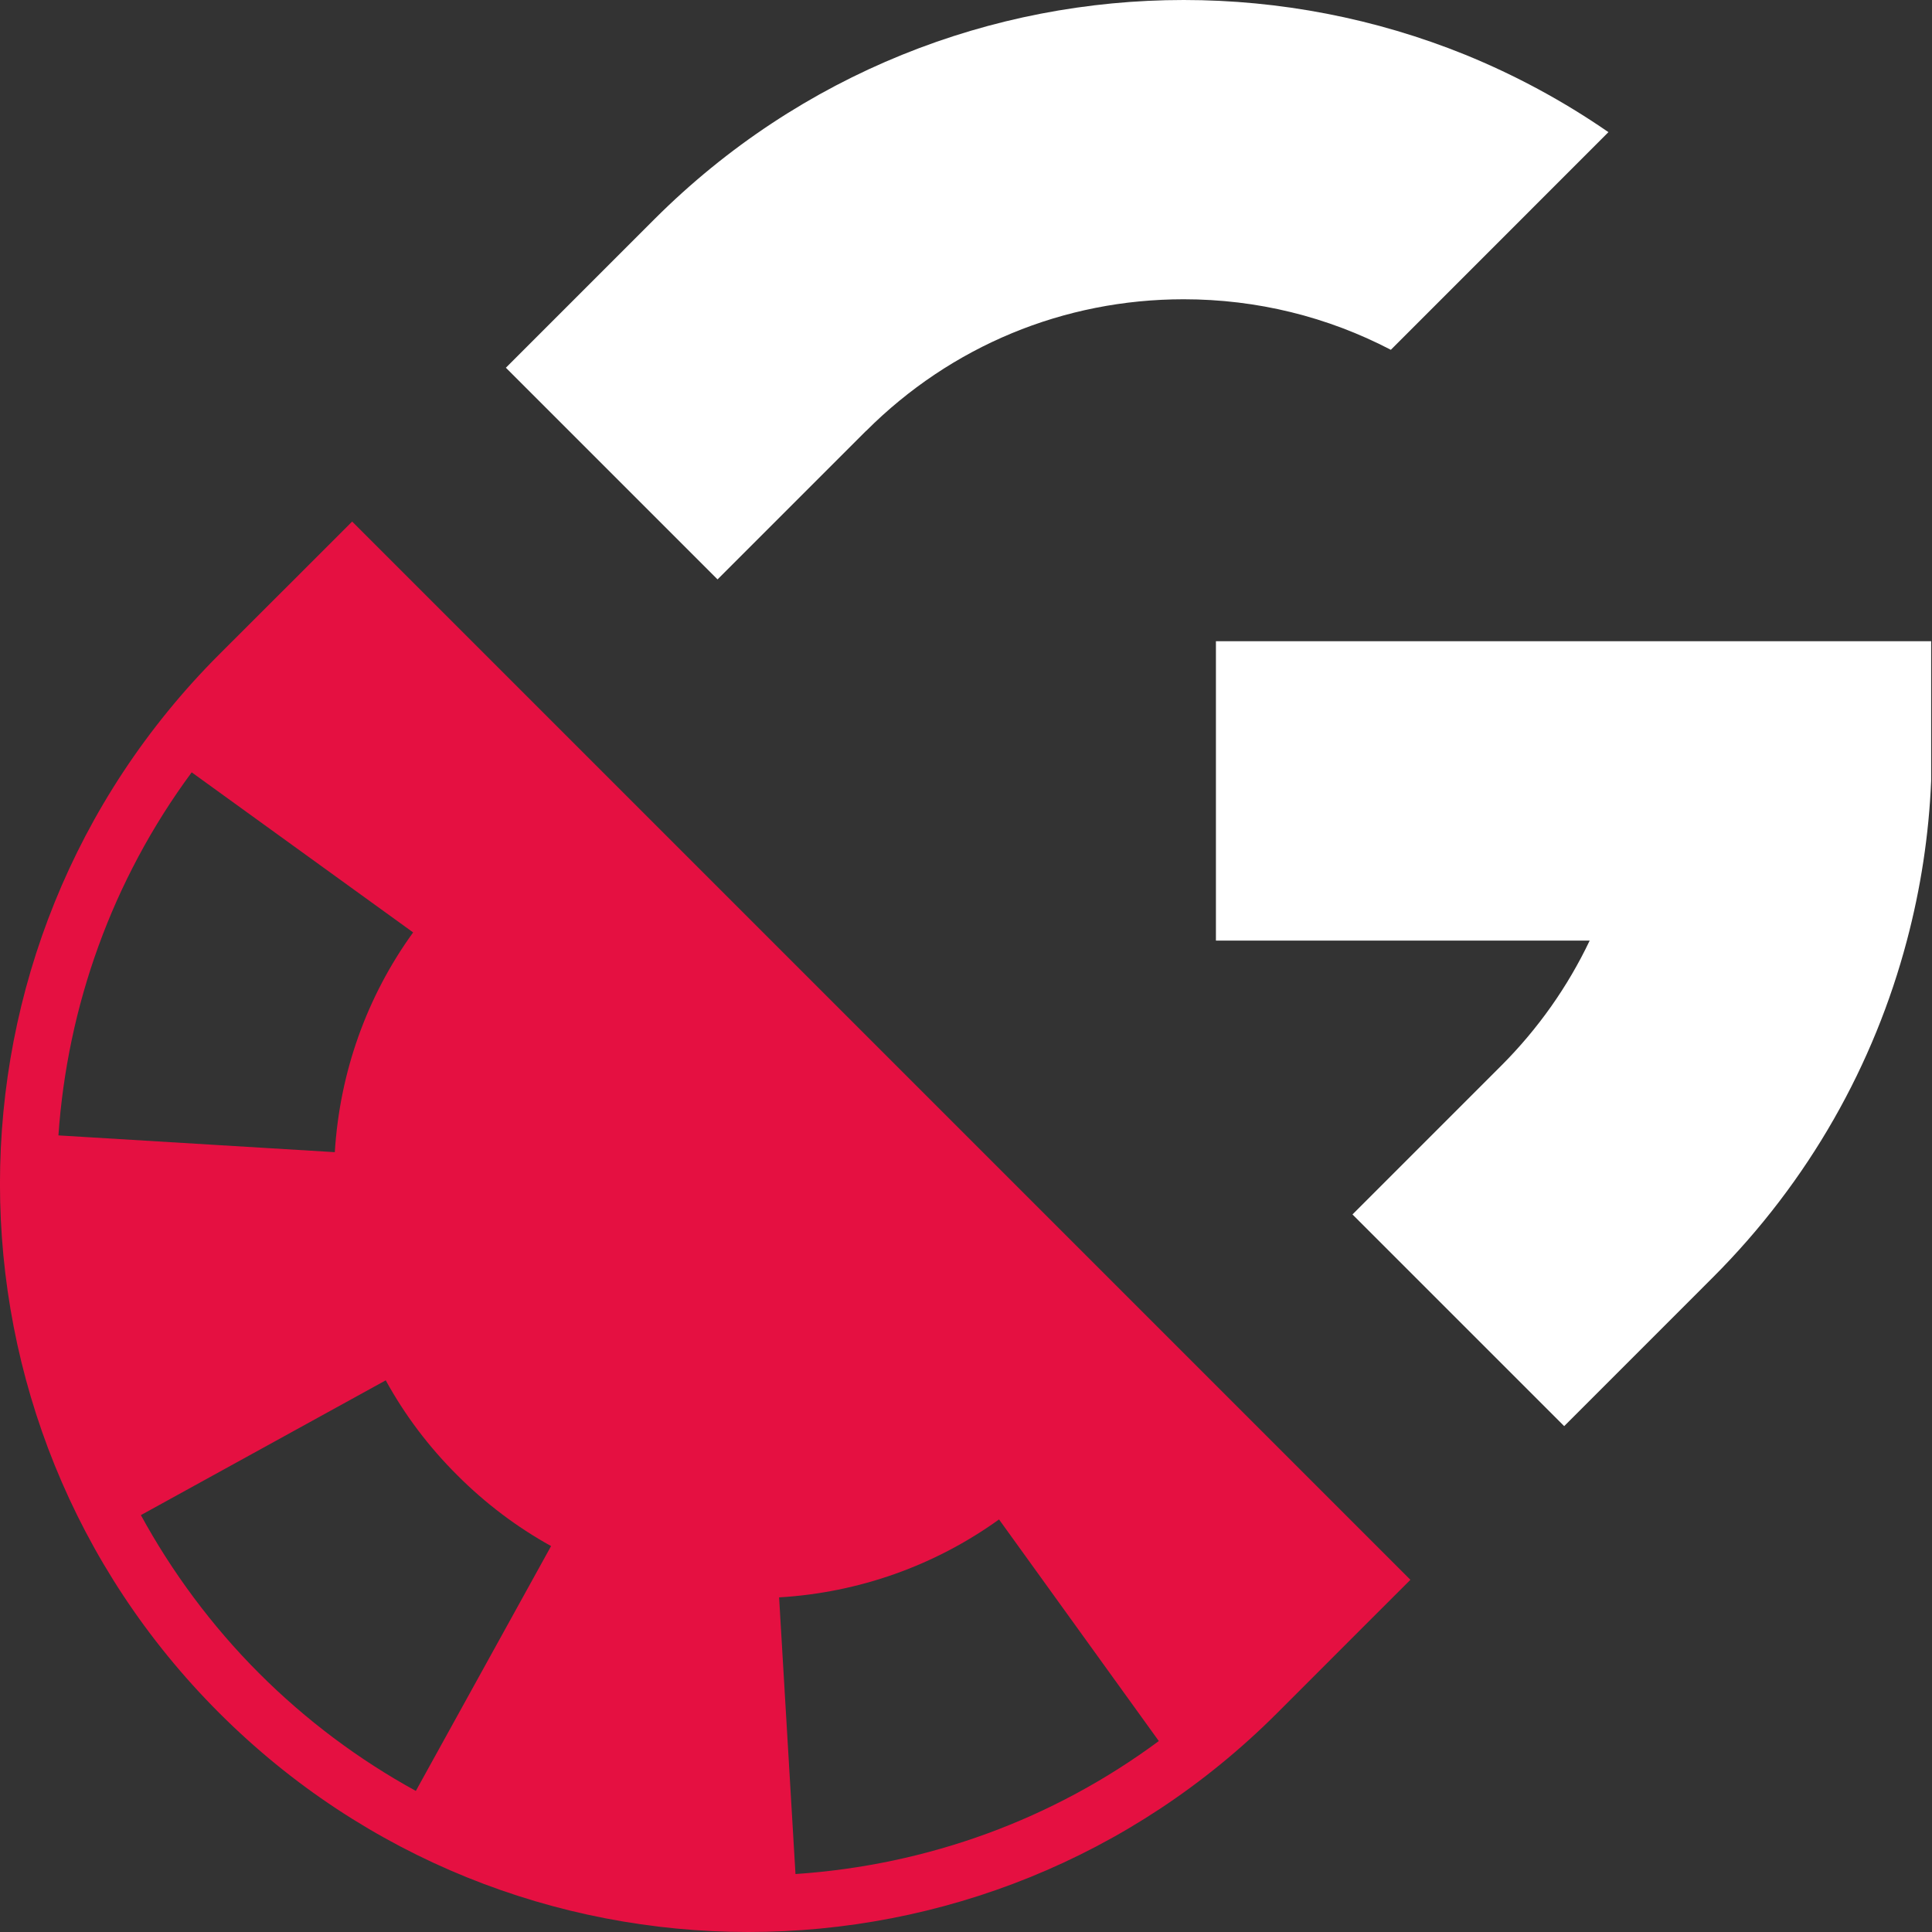 <svg width="50" height="50" viewBox="0 0 50 50" fill="none" xmlns="http://www.w3.org/2000/svg">
<rect x="0" y="0" width="50" height="50" fill="#333333" stroke="none"/>
<g clip-path="url(#clip0_901_2)">
<path d="M36.502 40.886L9.114 13.498L8.556 14.056L5.67 16.939C-1.891 24.505 -1.891 36.767 5.67 44.328C9.454 48.112 14.41 50 19.367 50C24.323 50 29.279 48.112 33.058 44.328L35.337 42.048L36.5 40.886H36.502ZM25.855 39.323L29.99 45.058C27.255 47.083 24.017 48.269 20.587 48.5L20.163 41.34C22.226 41.218 24.192 40.519 25.855 39.323ZM10.692 24.131C9.49 25.791 8.791 27.757 8.665 29.818L1.512 29.384C1.743 26.058 2.891 22.789 4.961 19.988L10.692 24.131ZM3.646 39.211L9.983 35.723C10.473 36.617 11.095 37.442 11.828 38.172C12.556 38.903 13.376 39.522 14.262 40.012L10.762 46.349C9.289 45.541 7.922 44.522 6.702 43.301C5.481 42.08 4.447 40.68 3.646 39.211Z" fill="#E51041"/>
<path d="M22.418 11.15C24.612 8.956 27.529 7.745 30.634 7.745C32.532 7.745 34.357 8.199 35.995 9.053L41.626 3.42C40.452 2.609 39.209 1.942 37.922 1.417C35.59 0.473 33.114 0 30.634 0C25.675 0 20.721 1.893 16.937 5.672L13.092 9.517L18.57 14.995L22.415 11.15H22.418Z" fill="white"/>
<path d="M31.468 16.595V24.342H41.141C40.575 25.532 39.806 26.626 38.847 27.585L35.002 31.43L40.481 36.908L44.325 33.063C46.83 30.558 48.505 27.539 49.35 24.342C49.709 22.988 49.92 21.602 49.978 20.211V16.595H31.466H31.468V16.595Z" fill="white"/>
</g>
<defs>
<clipPath id="clip0_901_2">
<rect width="49.978" height="50" fill="white"/>
</clipPath>
</defs>
</svg>
